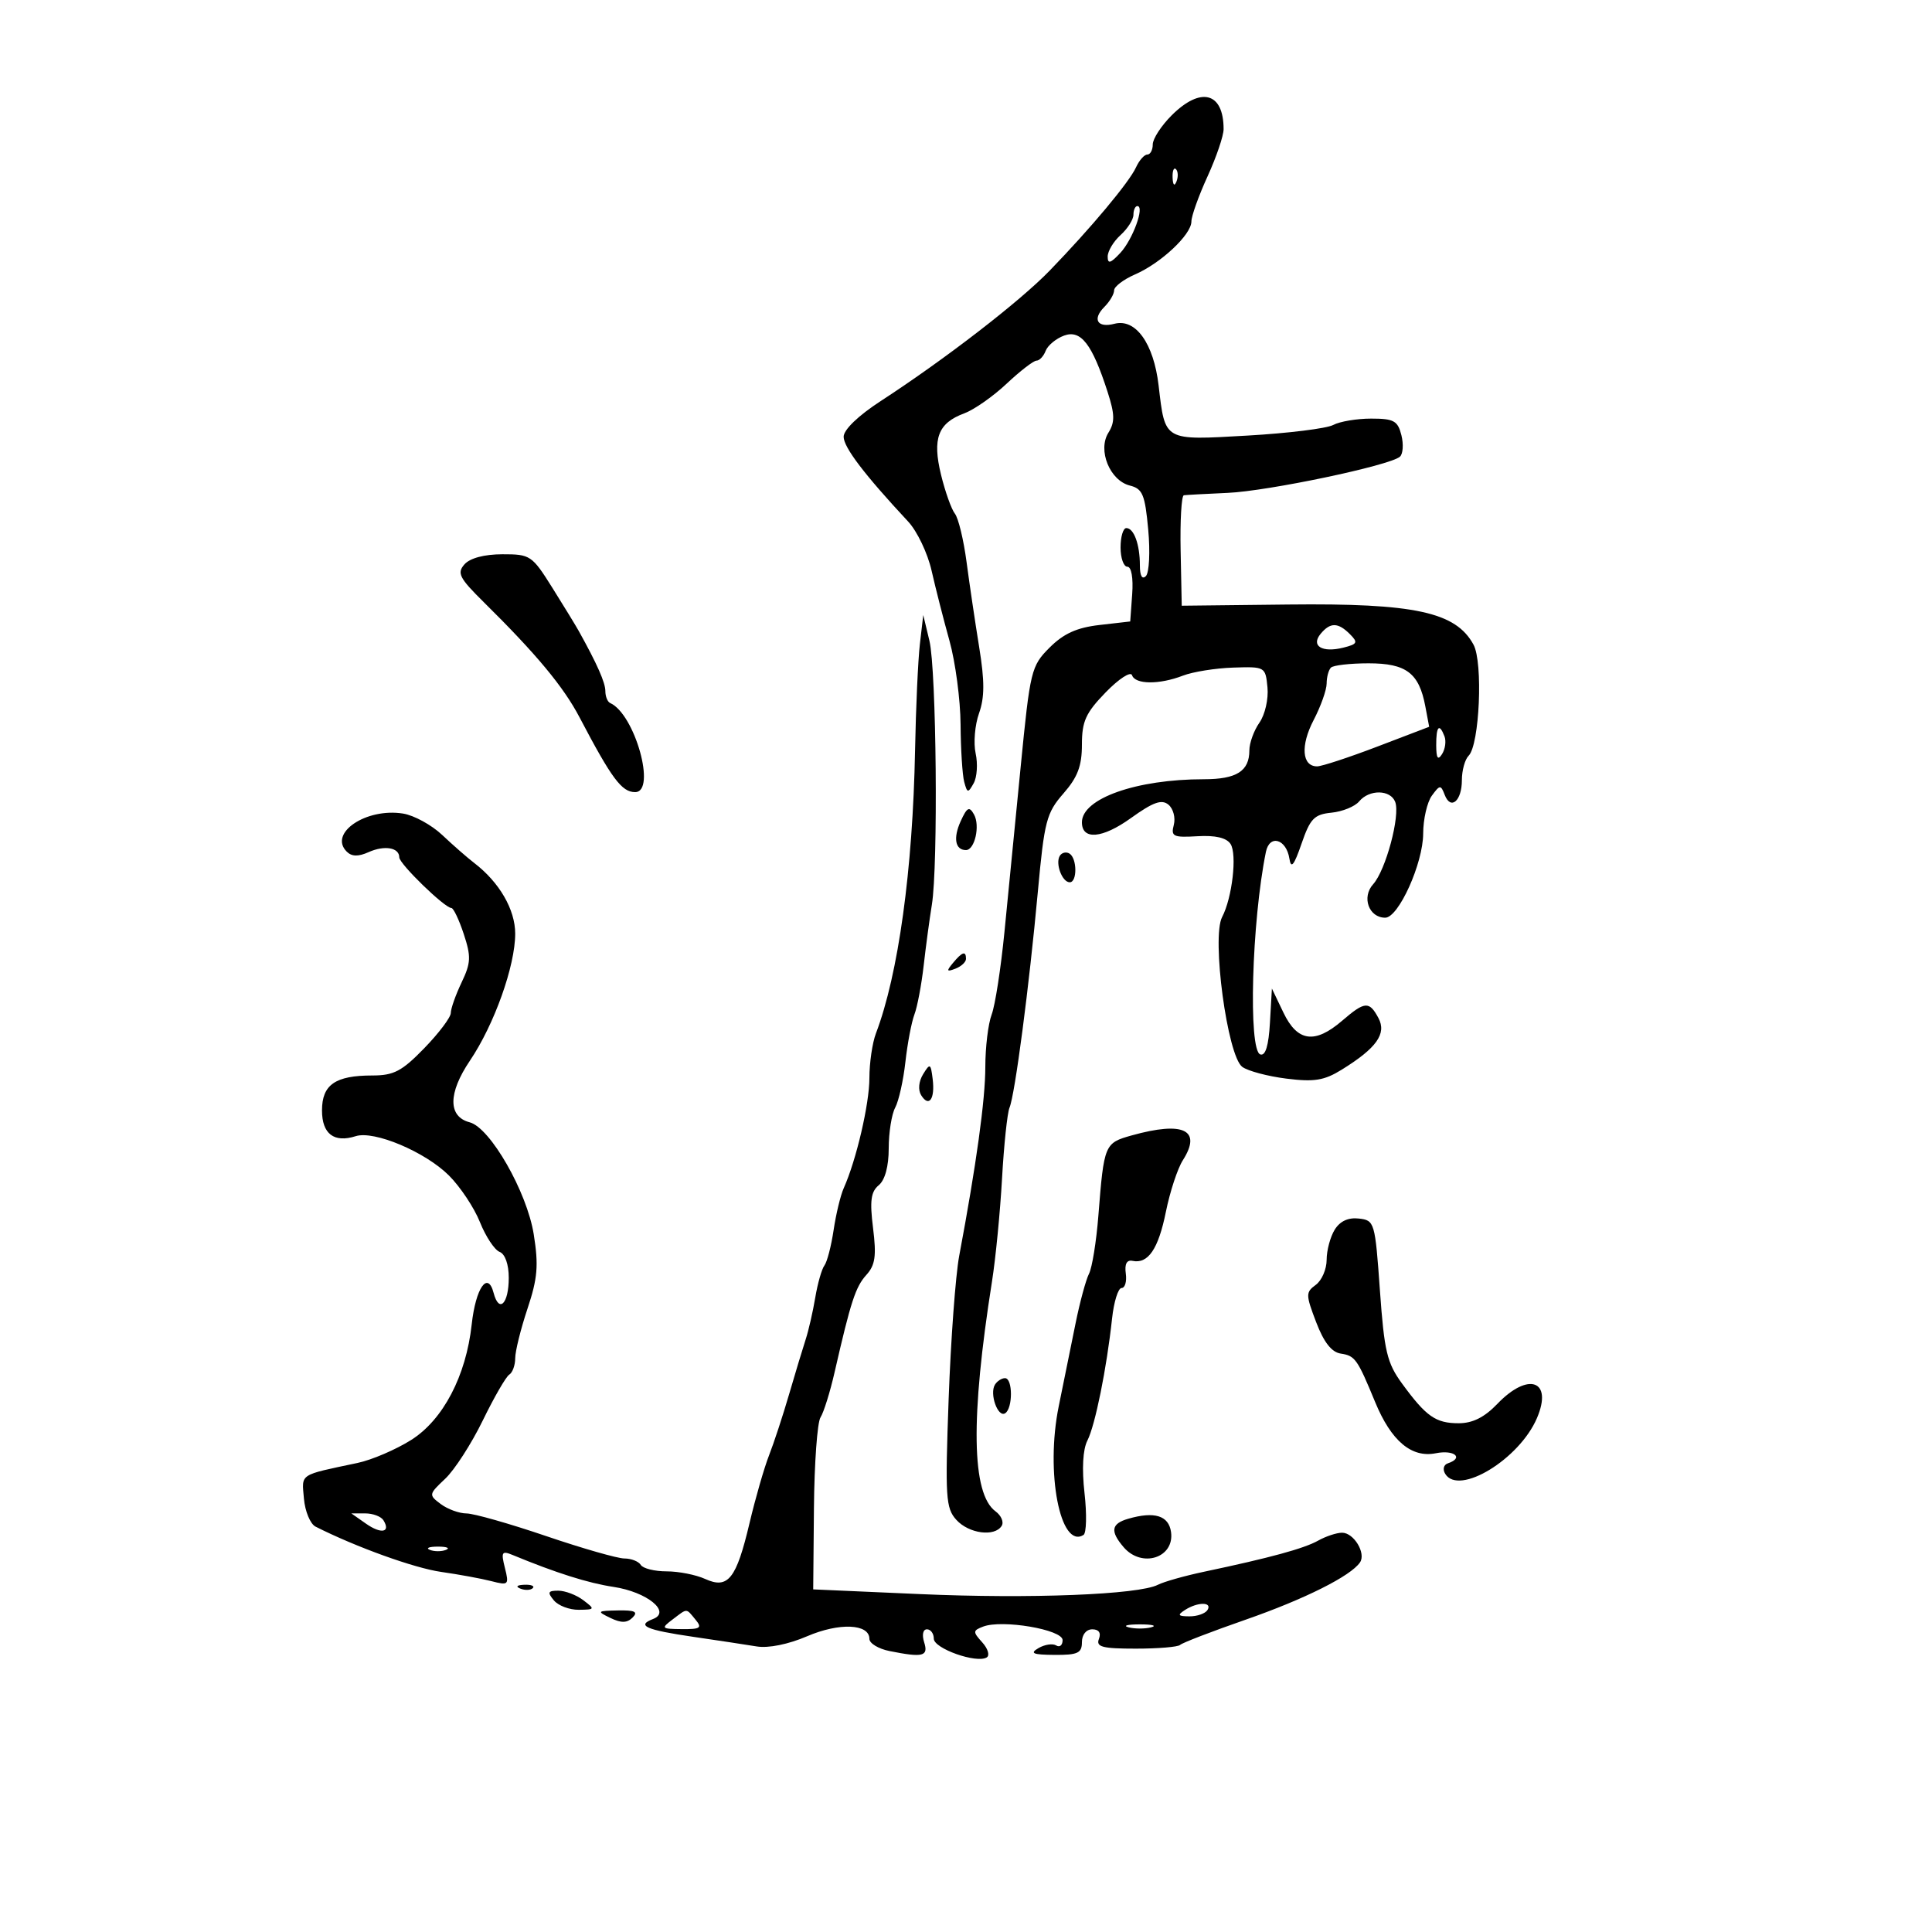 <svg xmlns="http://www.w3.org/2000/svg" width="300" height="300" viewBox="0 0 300 300" version="1.1">
	<path d="M 181.923 17.923 C 180.315 19.531, 179 21.556, 179 22.423 C 179 23.290, 178.619 24, 178.153 24 C 177.687 24, 176.899 24.891, 176.403 25.980 C 175.351 28.287, 169.416 35.388, 163 42.015 C 158.342 46.826, 146.755 55.772, 136.750 62.280 C 133.264 64.548, 131 66.729, 131 67.821 C 131 69.458, 134.235 73.710, 141.021 80.991 C 142.408 82.479, 144.042 85.902, 144.653 88.598 C 145.263 91.294, 146.515 96.200, 147.435 99.500 C 148.355 102.800, 149.130 108.650, 149.157 112.500 C 149.184 116.350, 149.438 120.361, 149.722 121.413 C 150.196 123.170, 150.316 123.187, 151.190 121.625 C 151.714 120.689, 151.852 118.602, 151.497 116.987 C 151.142 115.372, 151.377 112.577, 152.018 110.775 C 152.898 108.302, 152.906 105.786, 152.048 100.500 C 151.423 96.650, 150.540 90.692, 150.086 87.259 C 149.632 83.827, 148.817 80.452, 148.274 79.759 C 147.732 79.067, 146.764 76.351, 146.123 73.724 C 144.748 68.087, 145.654 65.692, 149.729 64.186 C 151.253 63.623, 154.213 61.551, 156.306 59.581 C 158.399 57.612, 160.488 56, 160.949 56 C 161.409 56, 162.049 55.314, 162.371 54.476 C 162.692 53.638, 163.976 52.575, 165.222 52.113 C 167.833 51.148, 169.588 53.414, 171.979 60.834 C 173.114 64.355, 173.139 65.548, 172.112 67.193 C 170.416 69.908, 172.328 74.615, 175.445 75.397 C 177.422 75.893, 177.794 76.785, 178.295 82.234 C 178.612 85.680, 178.450 88.927, 177.935 89.450 C 177.351 90.043, 177 89.417, 177 87.782 C 177 84.539, 176.075 82, 174.893 82 C 174.402 82, 174 83.350, 174 85 C 174 86.650, 174.476 88, 175.057 88 C 175.683 88, 175.989 89.735, 175.807 92.250 L 175.500 96.500 170.720 97.049 C 167.208 97.453, 165.154 98.385, 162.977 100.561 C 160.122 103.416, 159.960 104.083, 158.495 119.012 C 157.659 127.530, 156.522 139.105, 155.969 144.734 C 155.415 150.363, 154.521 156.130, 153.981 157.549 C 153.442 158.969, 153 162.624, 153 165.672 C 153 170.748, 151.601 180.871, 148.946 195 C 148.378 198.025, 147.639 208.039, 147.304 217.253 C 146.749 232.516, 146.856 234.183, 148.502 236.003 C 150.443 238.147, 154.463 238.679, 155.541 236.933 C 155.904 236.347, 155.474 235.334, 154.587 234.683 C 150.862 231.952, 150.680 220.203, 154.034 199 C 154.600 195.425, 155.303 188.225, 155.596 183 C 155.889 177.775, 156.411 172.825, 156.756 172 C 157.604 169.975, 159.807 153.188, 161.153 138.500 C 162.162 127.490, 162.490 126.229, 165.126 123.215 C 167.339 120.686, 168 118.939, 168 115.619 C 168 112, 168.594 110.695, 171.698 107.499 C 173.734 105.403, 175.570 104.210, 175.782 104.845 C 176.266 106.299, 180.012 106.331, 183.685 104.913 C 185.233 104.315, 188.750 103.752, 191.500 103.663 C 196.446 103.502, 196.503 103.535, 196.813 106.741 C 196.986 108.543, 196.431 110.974, 195.563 112.214 C 194.703 113.441, 194 115.380, 194 116.523 C 194 119.742, 192.015 121, 186.936 121 C 176.462 121, 168 123.988, 168 127.686 C 168 130.487, 171.170 130.217, 175.596 127.039 C 179.056 124.553, 180.387 124.077, 181.436 124.947 C 182.183 125.566, 182.557 126.979, 182.268 128.085 C 181.796 129.890, 182.172 130.071, 185.938 129.849 C 188.725 129.684, 190.452 130.088, 191.078 131.050 C 192.117 132.647, 191.337 139.418, 189.772 142.393 C 188.109 145.556, 190.584 163.965, 192.901 165.665 C 193.774 166.306, 196.860 167.127, 199.757 167.489 C 204.078 168.029, 205.620 167.780, 208.329 166.106 C 213.749 162.756, 215.346 160.515, 214.045 158.083 C 212.615 155.412, 211.937 155.462, 208.406 158.499 C 204.168 162.143, 201.464 161.772, 199.297 157.250 L 197.500 153.500 197.195 158.815 C 196.991 162.393, 196.500 163.999, 195.695 163.729 C 193.807 163.095, 194.362 143.110, 196.569 132.285 C 197.133 129.517, 199.743 130.267, 200.218 133.335 C 200.472 134.970, 200.933 134.398, 202.104 131 C 203.445 127.107, 204.072 126.459, 206.753 126.192 C 208.457 126.023, 210.390 125.235, 211.048 124.442 C 212.618 122.550, 215.907 122.595, 216.645 124.518 C 217.460 126.640, 215.184 135.130, 213.217 137.309 C 211.404 139.317, 212.556 142.500, 215.096 142.500 C 217.168 142.500, 220.978 134.058, 220.990 129.441 C 220.995 127.209, 221.603 124.558, 222.339 123.551 C 223.581 121.853, 223.726 121.844, 224.332 123.423 C 225.267 125.860, 227 124.378, 227 121.141 C 227 119.633, 227.470 117.930, 228.045 117.355 C 229.745 115.655, 230.307 102.867, 228.804 100.098 C 226.053 95.032, 219.664 93.650, 200 93.870 L 183.500 94.055 183.328 85.528 C 183.233 80.837, 183.458 76.956, 183.828 76.903 C 184.197 76.850, 187.258 76.684, 190.629 76.535 C 196.929 76.256, 215.812 72.289, 217.377 70.916 C 217.859 70.493, 217.963 68.988, 217.608 67.573 C 217.047 65.339, 216.428 65, 212.915 65 C 210.690 65, 208.035 65.446, 207.017 65.991 C 205.999 66.536, 200.020 67.276, 193.731 67.635 C 180.604 68.385, 180.936 68.572, 179.906 59.837 C 179.137 53.315, 176.343 49.416, 173.055 50.275 C 170.396 50.971, 169.565 49.577, 171.491 47.652 C 172.321 46.822, 173 45.667, 173 45.085 C 173 44.503, 174.463 43.390, 176.250 42.612 C 180.284 40.857, 185 36.428, 185 34.395 C 185 33.557, 186.125 30.412, 187.500 27.406 C 188.875 24.400, 190 21.091, 190 20.052 C 190 14.326, 186.455 13.392, 181.923 17.923 M 182.079 27.583 C 182.127 28.748, 182.364 28.985, 182.683 28.188 C 182.972 27.466, 182.936 26.603, 182.604 26.271 C 182.272 25.939, 182.036 26.529, 182.079 27.583 M 176 33.345 C 176 34.085, 175.100 35.505, 174 36.500 C 172.900 37.495, 172 39, 172 39.844 C 172 41.028, 172.446 40.898, 173.960 39.274 C 175.895 37.196, 177.787 32, 176.608 32 C 176.274 32, 176 32.605, 176 33.345 M 72.123 87.631 C 70.927 88.983, 71.318 89.751, 75.123 93.507 C 83.285 101.564, 87.493 106.626, 90 111.405 C 94.984 120.904, 96.542 123, 98.622 123 C 101.976 123, 98.580 110.869, 94.750 109.167 C 94.338 108.983, 94 108.153, 94 107.321 C 94 105.994, 92.731 103.123, 89.881 98 C 89.422 97.175, 87.574 94.150, 85.773 91.278 C 82.613 86.237, 82.344 86.057, 78 86.066 C 75.196 86.072, 72.981 86.662, 72.123 87.631 M 142.840 100 C 142.552 102.475, 142.215 109.900, 142.090 116.500 C 141.740 135.060, 139.494 151.311, 136.014 160.463 C 135.456 161.930, 135 165.044, 135 167.384 C 135 171.417, 132.965 180.151, 131.012 184.500 C 130.518 185.600, 129.812 188.525, 129.444 191 C 129.075 193.475, 128.433 195.950, 128.017 196.500 C 127.601 197.050, 126.959 199.300, 126.590 201.500 C 126.221 203.700, 125.550 206.625, 125.100 208 C 124.650 209.375, 123.494 213.200, 122.531 216.500 C 121.569 219.800, 120.165 224.075, 119.411 226 C 118.658 227.925, 117.298 232.650, 116.388 236.500 C 114.336 245.186, 113.053 246.801, 109.490 245.177 C 108.069 244.530, 105.379 244, 103.512 244 C 101.645 244, 99.840 243.550, 99.500 243 C 99.160 242.450, 98.015 242, 96.955 242 C 95.896 242, 90.410 240.428, 84.764 238.507 C 79.119 236.587, 73.574 235.012, 72.441 235.007 C 71.309 235.003, 69.509 234.347, 68.441 233.548 C 66.546 232.131, 66.562 232.038, 69.134 229.616 C 70.583 228.251, 73.205 224.184, 74.962 220.578 C 76.719 216.972, 78.571 213.765, 79.078 213.452 C 79.585 213.138, 80 211.994, 80 210.909 C 80 209.825, 80.858 206.364, 81.906 203.218 C 83.482 198.493, 83.650 196.486, 82.878 191.658 C 81.824 185.070, 76.125 175.107, 72.932 174.272 C 69.551 173.388, 69.564 169.746, 72.966 164.705 C 76.753 159.095, 80 149.987, 80 144.978 C 80 141.234, 77.543 136.997, 73.634 134 C 72.557 133.175, 70.324 131.222, 68.672 129.660 C 67.019 128.098, 64.279 126.599, 62.583 126.329 C 56.842 125.415, 50.979 129.379, 53.840 132.240 C 54.613 133.013, 55.630 133.039, 57.223 132.325 C 59.704 131.212, 62 131.601, 62 133.134 C 62 134.138, 69.049 140.987, 70.090 140.995 C 70.414 140.998, 71.279 142.814, 72.010 145.031 C 73.171 148.549, 73.128 149.509, 71.670 152.565 C 70.752 154.492, 70 156.620, 70 157.294 C 70 157.969, 68.148 160.428, 65.885 162.760 C 62.414 166.337, 61.152 167, 57.819 167 C 52.062 167, 50 168.432, 50 172.428 C 50 176.073, 51.864 177.495, 55.239 176.424 C 58.100 175.516, 66.010 178.848, 69.697 182.515 C 71.455 184.263, 73.628 187.528, 74.524 189.770 C 75.421 192.011, 76.795 194.091, 77.578 194.391 C 78.430 194.718, 79 196.330, 79 198.410 C 79 202.467, 77.488 203.975, 76.646 200.756 C 75.740 197.291, 73.865 199.997, 73.245 205.663 C 72.371 213.655, 68.802 220.469, 63.853 223.593 C 61.480 225.091, 57.730 226.699, 55.519 227.166 C 46.340 229.107, 46.857 228.765, 47.192 232.682 C 47.361 234.671, 48.175 236.638, 49 237.055 C 55.293 240.235, 64.322 243.489, 68.500 244.085 C 71.250 244.477, 74.760 245.122, 76.299 245.519 C 78.966 246.207, 79.066 246.110, 78.400 243.456 C 77.782 240.996, 77.922 240.763, 79.600 241.457 C 86.335 244.243, 91.324 245.821, 95.258 246.411 C 100.464 247.192, 104.283 250.294, 101.400 251.400 C 98.757 252.414, 100.299 253.095, 107.670 254.169 C 111.427 254.717, 115.850 255.387, 117.500 255.658 C 119.314 255.957, 122.409 255.332, 125.330 254.077 C 130.317 251.935, 135 252.132, 135 254.483 C 135 255.180, 136.406 256.031, 138.125 256.375 C 143.344 257.419, 144.198 257.200, 143.500 255 C 143.136 253.853, 143.320 253, 143.933 253 C 144.520 253, 145 253.654, 145 254.453 C 145 255.985, 151.645 258.337, 153.221 257.363 C 153.721 257.054, 153.407 256.002, 152.522 255.024 C 151.041 253.387, 151.051 253.194, 152.660 252.577 C 155.615 251.443, 165 253.038, 165 254.674 C 165 255.468, 164.554 255.842, 164.008 255.505 C 163.462 255.168, 162.225 255.352, 161.258 255.915 C 159.858 256.731, 160.365 256.945, 163.750 256.970 C 167.343 256.995, 168 256.691, 168 255 C 168 253.830, 168.667 253, 169.607 253 C 170.625 253, 171.003 253.550, 170.638 254.500 C 170.164 255.736, 171.174 256, 176.365 256 C 179.831 256, 182.926 255.740, 183.244 255.423 C 183.562 255.105, 188.133 253.344, 193.404 251.509 C 202.586 248.311, 209.733 244.732, 211.180 242.607 C 212.146 241.188, 210.222 238, 208.399 238 C 207.557 238, 205.886 238.551, 204.684 239.225 C 202.490 240.456, 197.212 241.897, 187 244.051 C 183.975 244.690, 180.736 245.604, 179.802 246.082 C 176.798 247.621, 159.918 248.283, 142.866 247.531 L 126.274 246.799 126.388 234.150 C 126.451 227.192, 126.910 220.866, 127.408 220.091 C 127.906 219.317, 128.890 216.167, 129.593 213.091 C 132.113 202.073, 132.847 199.827, 134.531 197.965 C 135.905 196.448, 136.108 195.023, 135.569 190.704 C 135.040 186.475, 135.228 185.056, 136.449 184.043 C 137.425 183.233, 138 181.107, 138 178.312 C 138 175.868, 138.452 173.023, 139.005 171.991 C 139.558 170.958, 140.272 167.765, 140.591 164.895 C 140.911 162.026, 141.541 158.708, 141.991 157.524 C 142.441 156.339, 143.087 152.924, 143.427 149.935 C 143.766 146.946, 144.338 142.700, 144.697 140.500 C 145.689 134.436, 145.410 104.047, 144.321 99.500 L 143.363 95.500 142.840 100 M 205.074 98.411 C 203.506 100.300, 205.296 101.393, 208.599 100.565 C 210.785 100.016, 210.907 99.764, 209.613 98.470 C 207.770 96.627, 206.567 96.612, 205.074 98.411 M 206.667 103.667 C 206.300 104.033, 206 105.144, 206 106.136 C 206 107.127, 205.089 109.686, 203.975 111.823 C 201.914 115.777, 202.160 119, 204.522 119 C 205.241 119, 209.450 117.617, 213.875 115.928 L 221.921 112.855 221.323 109.678 C 220.350 104.506, 218.363 103, 212.512 103 C 209.664 103, 207.033 103.300, 206.667 103.667 M 223.015 115.750 C 223.026 117.751, 223.273 118.116, 223.923 117.091 C 224.413 116.316, 224.583 115.078, 224.300 114.341 C 223.489 112.226, 222.999 112.764, 223.015 115.750 M 149.170 127.526 C 147.981 130.135, 148.324 132, 149.992 132 C 151.359 132, 152.218 128.211, 151.244 126.471 C 150.511 125.162, 150.168 125.337, 149.170 127.526 M 164.566 132.893 C 163.835 134.076, 164.933 137, 166.107 137 C 167.290 137, 167.259 133.278, 166.069 132.543 C 165.557 132.226, 164.881 132.384, 164.566 132.893 M 147.981 149.523 C 146.924 150.796, 146.986 150.943, 148.359 150.416 C 149.261 150.069, 150 149.384, 150 148.893 C 150 147.607, 149.421 147.788, 147.981 149.523 M 143.342 166.800 C 142.656 167.912, 142.532 169.243, 143.037 170.061 C 144.245 172.015, 145.210 170.661, 144.825 167.552 C 144.524 165.116, 144.414 165.060, 143.342 166.800 M 175.723 176.309 C 171.509 177.488, 171.427 177.685, 170.554 188.779 C 170.239 192.783, 169.585 196.833, 169.102 197.779 C 168.619 198.726, 167.678 202.200, 167.011 205.500 C 166.344 208.800, 165.168 214.594, 164.397 218.376 C 162.316 228.594, 164.624 240.586, 168.242 238.350 C 168.703 238.065, 168.776 235.142, 168.404 231.855 C 167.977 228.076, 168.141 225.072, 168.850 223.689 C 170.053 221.341, 171.847 212.475, 172.680 204.750 C 172.962 202.137, 173.628 200, 174.159 200 C 174.691 200, 174.985 198.988, 174.813 197.750 C 174.608 196.274, 174.966 195.598, 175.855 195.785 C 178.277 196.295, 179.868 193.958, 181.037 188.173 C 181.667 185.053, 182.851 181.451, 183.668 180.169 C 186.672 175.452, 183.790 174.053, 175.723 176.309 M 207.250 190.950 C 206.563 192.063, 206 194.167, 206 195.626 C 206 197.086, 205.242 198.834, 204.315 199.511 C 202.737 200.665, 202.741 201.033, 204.374 205.310 C 205.574 208.450, 206.771 209.974, 208.207 210.188 C 210.415 210.518, 210.779 211.033, 213.525 217.695 C 216.022 223.753, 219.175 226.415, 222.957 225.659 C 225.823 225.085, 227.364 226.379, 224.823 227.226 C 224.159 227.447, 223.983 228.163, 224.418 228.868 C 226.541 232.302, 235.923 226.593, 238.655 220.206 C 241.162 214.343, 237.322 212.967, 232.500 218 C 230.508 220.079, 228.667 221, 226.504 221 C 222.933 221, 221.458 219.967, 217.714 214.844 C 215.373 211.641, 214.946 209.844, 214.271 200.344 C 213.518 189.757, 213.441 189.493, 211 189.214 C 209.355 189.025, 208.072 189.619, 207.250 190.950 M 154.494 215.009 C 153.621 216.423, 154.944 220.153, 156.072 219.456 C 157.288 218.704, 157.277 214, 156.059 214 C 155.541 214, 154.837 214.454, 154.494 215.009 M 56.842 236.602 C 59.198 238.252, 60.707 237.953, 59.541 236.067 C 59.179 235.480, 57.908 235, 56.718 235 L 54.555 235 56.842 236.602 M 175.191 235.832 C 172.541 236.599, 172.354 237.765, 174.482 240.250 C 177.299 243.540, 182.405 241.900, 181.837 237.887 C 181.477 235.336, 179.267 234.652, 175.191 235.832 M 66.750 240.662 C 67.438 240.940, 68.563 240.940, 69.250 240.662 C 69.938 240.385, 69.375 240.158, 68 240.158 C 66.625 240.158, 66.063 240.385, 66.750 240.662 M 80.813 246.683 C 81.534 246.972, 82.397 246.936, 82.729 246.604 C 83.061 246.272, 82.471 246.036, 81.417 246.079 C 80.252 246.127, 80.015 246.364, 80.813 246.683 M 86 248.500 C 86.685 249.325, 88.427 249.986, 89.872 249.968 C 92.399 249.938, 92.425 249.880, 90.559 248.468 C 89.491 247.661, 87.749 247, 86.686 247 C 85.083 247, 84.967 247.255, 86 248.500 M 184 250 C 182.781 250.788, 182.910 250.972, 184.691 250.985 C 185.896 250.993, 187.160 250.550, 187.500 250 C 188.287 248.727, 185.970 248.727, 184 250 M 94.783 251.235 C 96.470 252.048, 97.369 252.031, 98.233 251.167 C 99.122 250.278, 98.580 250.016, 95.950 250.068 C 92.710 250.131, 92.639 250.202, 94.783 251.235 M 104.441 251.468 C 102.610 252.853, 102.690 252.938, 105.872 252.968 C 108.758 252.995, 109.065 252.784, 108 251.500 C 106.494 249.685, 106.795 249.687, 104.441 251.468 M 175.250 252.689 C 176.213 252.941, 177.787 252.941, 178.750 252.689 C 179.713 252.438, 178.925 252.232, 177 252.232 C 175.075 252.232, 174.287 252.438, 175.250 252.689" stroke="none" fill="black" fill-rule="evenodd"/>
</svg>